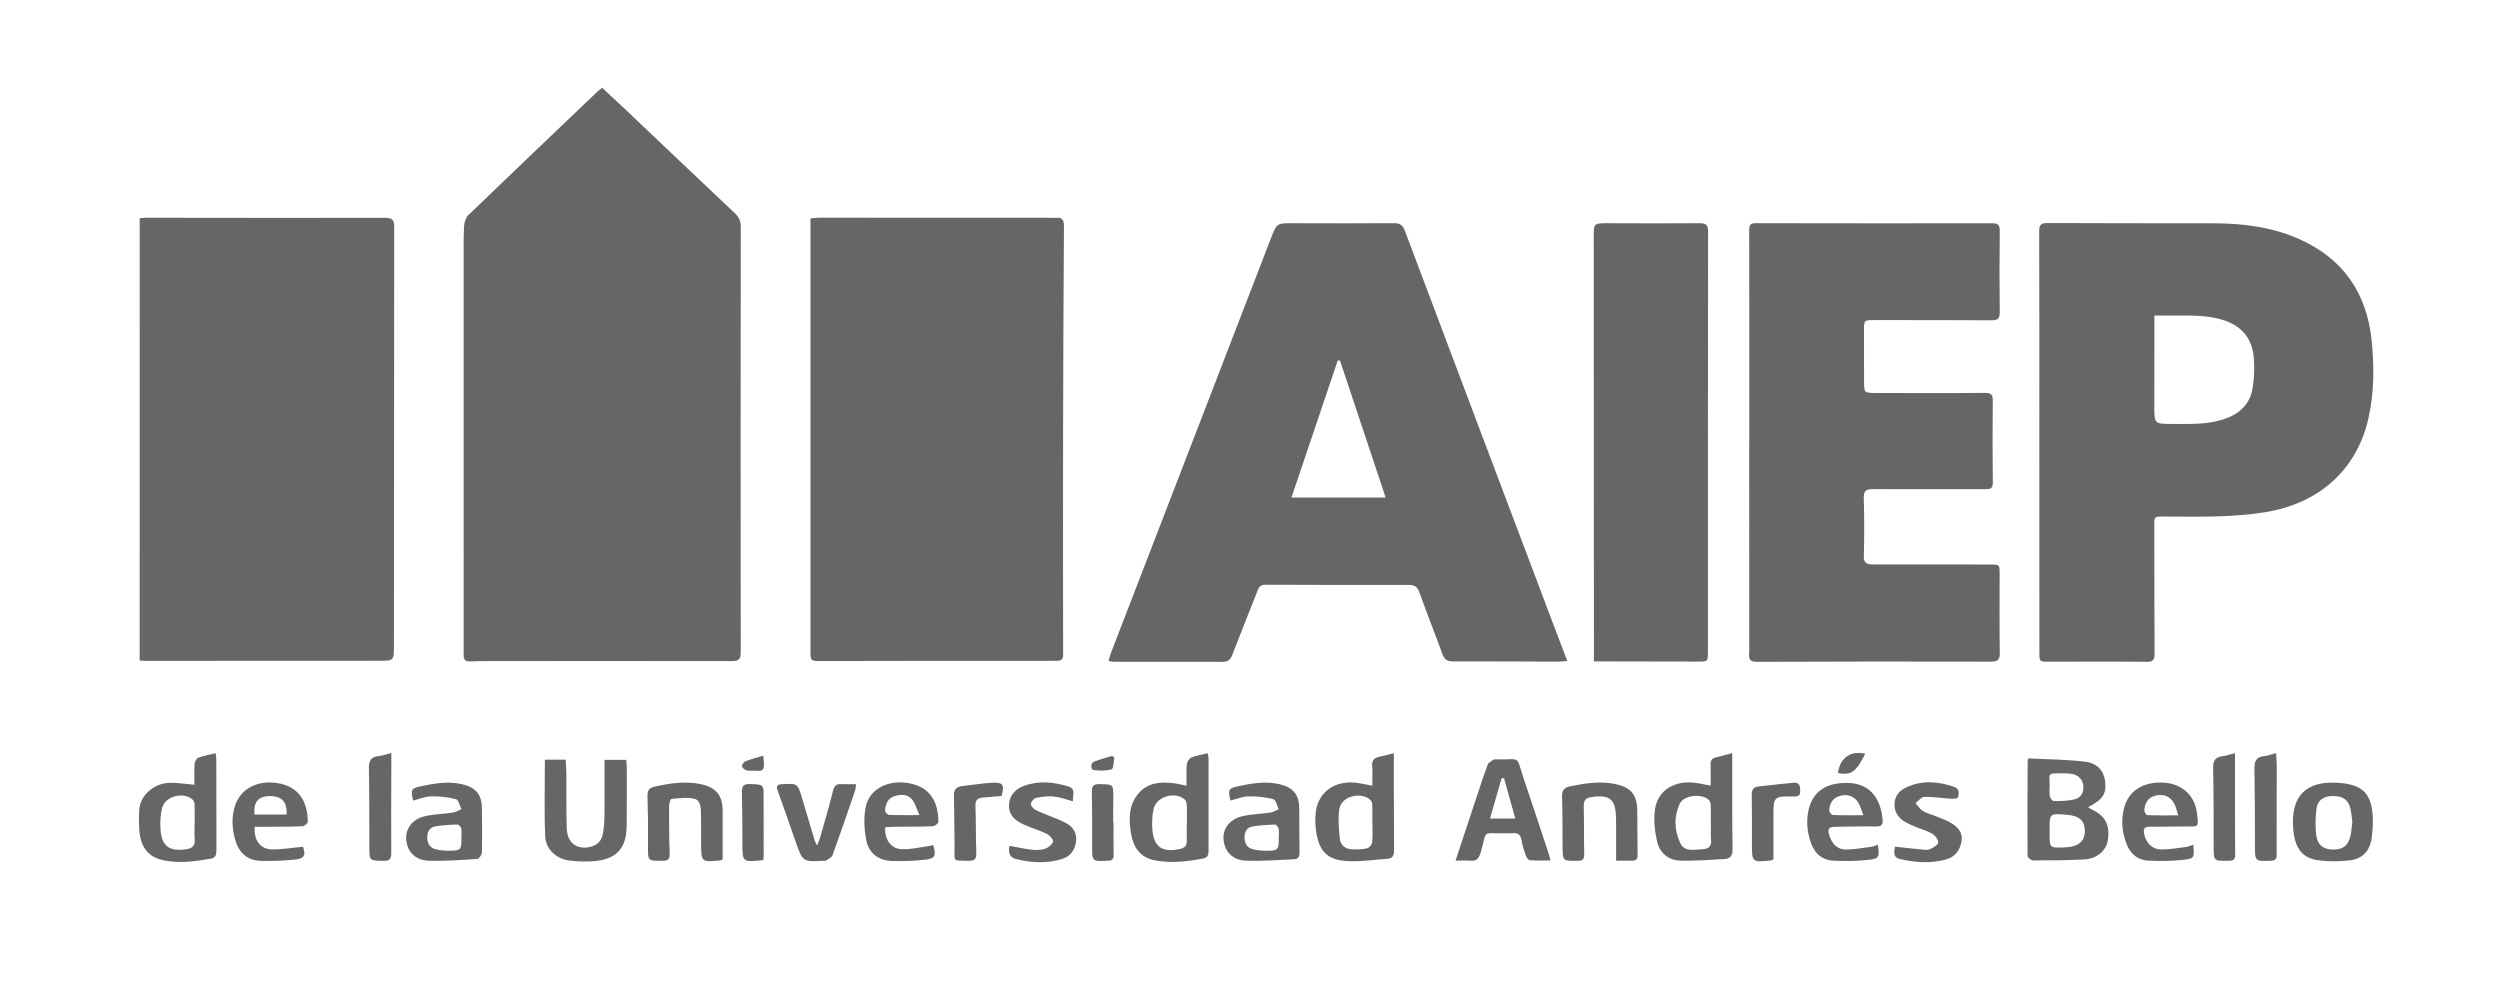 <?xml version="1.0" encoding="utf-8"?>
<!-- Generator: Adobe Illustrator 27.4.0, SVG Export Plug-In . SVG Version: 6.00 Build 0)  -->
<svg version="1.1" xmlns="http://www.w3.org/2000/svg" xmlns:xlink="http://www.w3.org/1999/xlink" x="0px" y="0px"
	 viewBox="0 0 1500 600" style="enable-background:new 0 0 1500 600;" xml:space="preserve">
<style type="text/css">
	.st0{fill:#666666;}
	.st1{fill:#21B8CC;}
</style>
<g id="Capa_1">
	<g>
		<path class="st0" d="M361.28,52.65c5.2,4.85,10.21,9.47,15.15,14.16c21.55,20.43,43.04,40.92,64.66,61.28
			c2.46,2.32,3.38,4.72,3.37,8.01c-0.09,85.13-0.14,170.26-0.02,255.39c0.01,4.53-1.62,5.18-5.53,5.17
			c-49.03-0.09-98.06-0.05-147.08-0.02c-3.36,0-6.71,0.1-10.07,0.19c-2.56,0.07-3.56-1-3.56-3.67c0.03-79.46,0-158.92-0.01-238.38
			c0-6.39-0.11-12.79,0.27-19.17c0.13-2.25,0.98-5.04,2.53-6.53c25.89-24.96,51.93-49.75,77.95-74.57
			C359.48,54.01,360.08,53.6,361.28,52.65z"/>
		<path class="st0" d="M83.81,131c1.47-0.15,2.61-0.36,3.75-0.36c47.87,0.04,95.74,0.14,143.6,0.05c4.32-0.01,5.37,1.5,5.36,5.48
			c-0.1,83.82-0.09,167.65-0.15,251.47c-0.01,8.76-0.15,8.81-8.7,8.82c-46.69,0.04-93.39,0.05-140.08,0.06
			c-1.15,0-2.31-0.12-3.79-0.21C83.81,307.92,83.81,219.68,83.81,131z"/>
		<path class="st0" d="M486.29,131.04c2.01-0.17,3.71-0.43,5.41-0.43c45.95,0,91.9,0.03,137.85,0.05c1.31,0,2.64,0.16,3.94,0.03
			c3.82-0.38,4.91,1.22,4.88,5.01c-0.28,40.94-0.43,81.88-0.51,122.82c-0.08,44.58-0.06,89.15,0.02,133.73
			c0.01,3.08-0.54,4.26-4.04,4.25c-46.96-0.06-93.93,0.05-140.89,0.12c-6.65,0.01-6.66,0.01-6.66-6.51c0-84.66,0-169.31,0-253.97
			C486.29,134.59,486.29,133.01,486.29,131.04z"/>
		<path class="st0" d="M940.41,396.62c-2.69,0.16-4.51,0.37-6.33,0.36c-20.71-0.05-41.43-0.21-62.14-0.14
			c-3.42,0.01-5.25-0.96-6.46-4.3c-4.48-12.41-9.4-24.67-13.83-37.09c-1.18-3.32-2.83-4.51-6.28-4.51
			c-28.74,0.07-57.48,0.04-86.22-0.09c-2.79-0.01-3.75,1.29-4.62,3.53c-5,12.84-10.22,25.6-15.13,38.47
			c-1.1,2.88-2.6,4.25-5.69,4.25c-21.88-0.04-43.76-0.01-65.64-0.03c-0.83,0-1.65-0.3-3.01-0.56c0.64-1.97,1.11-3.73,1.76-5.42
			c31.89-82.69,63.79-165.37,95.7-248.04c3.55-9.2,3.56-9.15,13.37-9.12c20.13,0.05,40.27,0.11,60.4-0.03
			c3.62-0.03,5.31,1.08,6.63,4.58c31.04,82.54,62.22,165.02,93.39,247.51C937.53,389.22,938.8,392.44,940.41,396.62z M831.38,298.52
			c-9.23-27.7-18.31-54.97-27.39-82.23c-0.45,0.01-0.91,0.02-1.36,0.03c-9.21,27.27-18.42,54.55-27.76,82.2
			C794,298.52,812.31,298.52,831.38,298.52z"/>
		<path class="st0" d="M1223.6,265.12c0-42.12,0.05-84.23-0.09-126.35c-0.01-3.84,1.02-4.96,4.9-4.95
			c33.12,0.16,66.24,0.1,99.36,0.15c17.49,0.02,34.65,2.07,50.86,9.08c26.98,11.66,41.42,32.5,44.37,61.3
			c1.61,15.8,1.53,31.68-2.08,47.23c-7.12,30.65-29.75,50.64-62.15,55.8c-20.15,3.21-40.42,2.61-60.69,2.54
			c-5.59-0.02-5.52-0.02-5.5,5.7c0.06,25.56,0,51.12,0.17,76.68c0.03,3.86-1.13,4.84-5,4.79c-19.4-0.22-38.8-0.12-58.21-0.08
			c-5.92,0.01-5.92,0.1-5.92-5.99C1223.61,349.06,1223.61,307.09,1223.6,265.12z M1292.62,189.32c0,18.56,0.02,36.39-0.01,54.21
			c-0.02,10.82-0.05,10.82,10.9,10.83c10.19,0.01,20.41,0.47,30.32-2.69c9.31-2.96,16.01-8.69,17.67-18.48
			c1.05-6.2,1.3-12.71,0.74-18.97c-0.99-10.93-6.99-18.39-17.68-21.98c-8.89-2.99-18.04-2.93-27.22-2.92
			C1302.45,189.33,1297.55,189.32,1292.62,189.32z"/>
		<path class="st0" d="M1049.58,265.09c0-42.4,0.03-84.79-0.06-127.19c-0.01-3.05,0.93-3.99,3.99-3.99
			c47.28,0.09,94.55,0.11,141.83,0.05c3.35,0,4.56,0.94,4.52,4.49c-0.19,16.26-0.23,32.53-0.01,48.8c0.05,3.9-1.13,4.95-4.94,4.93
			c-23.35-0.16-46.69-0.11-70.04-0.12c-6.47,0-6.48,0-6.48,6.19c0,10.17,0.03,20.33,0.05,30.5c0.01,6.94,0,7.02,7.18,7.04
			c21.74,0.05,43.48,0.16,65.22-0.06c4.02-0.04,4.88,1.13,4.83,4.88c-0.18,16.26-0.16,32.53,0.03,48.8
			c0.04,3.41-1.15,4.12-4.29,4.11c-22.47-0.07-44.94,0.11-67.41-0.03c-4.17-0.03-5.89,0.77-5.74,5.43
			c0.37,11.46,0.36,22.95,0.05,34.42c-0.12,4.42,1.52,5.37,5.53,5.35c23.35-0.1,46.69-0.01,70.04,0.03c5.96,0.01,5.91,0.03,5.9,5.97
			c-0.02,15.69-0.13,31.37,0.09,47.06c0.06,4.05-1.21,5.25-5.22,5.24c-46.84-0.09-93.68-0.13-140.51,0.11
			c-5.83,0.03-4.57-3.51-4.58-6.55c-0.05-41.82-0.04-83.63-0.04-125.45C1049.54,265.09,1049.56,265.09,1049.58,265.09z"/>
		<path class="st0" d="M956.35,396.85c0-5.58,0-10.06,0-14.55c-0.04-79.58-0.07-159.16-0.11-238.73c0-0.29,0.01-0.58,0.01-0.87
			c-0.1-8.84-0.1-8.8,9.16-8.77c18.09,0.05,36.18,0.14,54.27,0c3.91-0.03,5.19,0.97,5.18,5.11c-0.13,83.93-0.1,167.87-0.11,251.8
			c0,6.22-0.02,6.14-6.35,6.11c-18.09-0.09-36.18-0.07-54.27-0.1C961.7,396.85,959.26,396.85,956.35,396.85z"/>
		<path class="st0" d="M1216.85,455.03c11.42,0.59,22.9,0.61,34.22,1.99c7.54,0.92,11.35,5.72,12.03,11.89
			c0.83,7.43-1.36,10.78-10.28,15.42c1.13,0.66,2.05,1.27,3.03,1.75c7.52,3.69,10.3,9.45,8.82,18.31
			c-0.99,5.92-6.52,10.85-13.84,11.25c-10.32,0.57-20.68,0.61-31.02,0.61c-1.14,0-3.27-1.76-3.28-2.72
			c-0.13-19-0.02-38.01,0.06-57.01c0-0.12,0.14-0.23,0.22-0.35C1216.83,455.79,1216.84,455.41,1216.85,455.03z M1229.78,498.32
			c0,0.72,0,1.45,0,2.17c0,8.19,0,8.21,8.31,7.98c1.59-0.04,3.19-0.22,4.76-0.51c5.59-1.04,8.29-4.46,8.05-10.06
			c-0.24-5.64-3.52-8.43-10.64-9.03C1229.7,487.97,1229.7,487.97,1229.78,498.32z M1229.79,471.73c0,2.03-0.29,4.12,0.11,6.07
			c0.23,1.11,1.57,2.84,2.42,2.84c4.06,0,8.22-0.05,12.14-0.95c3.95-0.91,5.94-3.92,5.54-8.21c-0.35-3.72-3.04-6.62-7.01-7.17
			c-1.73-0.24-3.49-0.31-5.24-0.31C1227.88,464.02,1229.78,463.61,1229.79,471.73z"/>
		<path class="st0" d="M326.93,455.8c3.99,0,8.02,0,12.47,0c0.15,2.94,0.4,5.67,0.42,8.39c0.09,10.89-0.1,21.78,0.21,32.66
			c0.25,8.87,6.05,13.2,14.2,11.25c4.37-1.04,6.84-3.9,7.55-8.05c0.63-3.7,0.87-7.49,0.91-11.25c0.11-10.85,0.04-21.71,0.04-32.89
			c4.49,0,8.5,0,13.02,0c0.11,1.48,0.32,3,0.32,4.53c0.01,11.76,0.07,23.52-0.07,35.28c-0.15,13.06-6,19.69-18.92,20.92
			c-5.16,0.49-10.5,0.31-15.65-0.36c-7.6-0.99-13.97-6.74-14.3-14.35C326.47,486.77,326.93,471.55,326.93,455.8z"/>
		<path class="st0" d="M1026.4,471.38c0-4.48,0.12-8.5-0.04-12.52c-0.1-2.43,0.73-3.84,3.13-4.42c3.19-0.77,6.36-1.66,9.86-2.58
			c0,9.91-0.02,19.16,0,28.42c0.02,9.71-0.02,19.43,0.19,29.14c0.08,3.5-1.06,5.78-4.65,5.98c-8.83,0.5-17.68,1.19-26.5,1
			c-7.32-0.16-12.58-4.63-14.14-11.55c-1.4-6.23-2.18-13.01-1.26-19.26c1.73-11.84,12.34-17.89,25.41-15.73
			C1020.92,470.28,1023.44,470.82,1026.4,471.38z M1026.57,494.49c-0.03,0-0.06,0-0.09,0c0-3.62,0.08-7.24-0.05-10.85
			c-0.04-1.22-0.26-2.79-1.03-3.57c-4.18-4.19-14.99-3.08-17.48,2.08c-3.73,7.71-3.31,15.91,0.13,23.49
			c2.65,5.84,8.65,4.1,13.61,3.87c3.33-0.15,5.35-1.62,4.97-5.49C1026.33,500.88,1026.57,497.67,1026.57,494.49z"/>
		<path class="st0" d="M836.31,451.95c0,7.51-0.01,14.46,0,21.42c0.03,12.2,0.03,24.4,0.13,36.6c0.02,2.79-0.51,5.04-3.76,5.27
			c-8.25,0.59-16.57,1.89-24.76,1.38c-11.4-0.71-16.26-5.75-18.11-16.99c-0.67-4.1-0.85-8.44-0.32-12.56
			c1.6-12.45,12.27-19.44,25.71-17.21c2.56,0.42,5.09,0.98,8.19,1.58c0-4.26,0.21-8.15-0.07-12c-0.23-3.08,1.03-4.61,3.85-5.27
			C830.1,453.48,833.01,452.75,836.31,451.95z M823.44,494.12c-0.01,0-0.03,0-0.04,0c0-3.62,0.07-7.24-0.04-10.85
			c-0.03-1.07-0.25-2.46-0.95-3.14c-5.57-5.44-17.55-2.47-18.78,5.11c-0.95,5.86-0.3,12.05,0.27,18.04c0.32,3.35,2.9,5.88,6.4,6.23
			c3.28,0.32,6.7,0.14,9.93-0.5c1.26-0.25,2.91-2.25,3.07-3.6C823.72,501.68,823.44,497.88,823.44,494.12z"/>
		<path class="st0" d="M873.32,516.4c4.17-12.62,8.01-24.28,11.88-35.92c2.42-7.29,4.77-14.61,7.46-21.8
			c0.49-1.3,2.46-2.06,3.76-3.06c0.09-0.07,0.29-0.02,0.43-0.02c16.63,0.57,12.21-3.6,17.67,12.43c5.05,14.82,9.89,29.7,14.81,44.56
			c0.3,0.92,0.5,1.87,0.98,3.68c-4.43,0-8.43,0.19-12.38-0.14c-0.95-0.08-2.11-1.8-2.53-2.99c-1.07-3-2.01-6.08-2.54-9.21
			c-0.57-3.33-2.36-4.34-5.47-4.01c-1.44,0.15-2.92,0-4.37,0.03c-14.75,0.34-10.41-2.44-14.56,11.4c-1.14,3.82-2.5,5.45-6.44,5.08
			C879.34,516.2,876.63,516.4,873.32,516.4z M902.44,466.97c-0.48-0.04-0.96-0.08-1.44-0.12c-2.31,8.02-4.63,16.04-7,24.25
			c5.46,0,10.11,0,15.16,0C906.82,482.67,904.63,474.82,902.44,466.97z"/>
		<path class="st0" d="M711.95,471.44c0-4.67-0.24-8.71,0.12-12.7c0.14-1.5,1.35-3.63,2.63-4.17c3.01-1.26,6.36-1.74,9.95-2.62
			c0.21,1.38,0.5,2.46,0.5,3.53c0.01,18.12-0.01,36.24-0.02,54.37c0,2.4-0.02,4.65-3.2,5.25c-9.63,1.8-19.25,3.01-29.03,1.1
			c-9.12-1.79-13.05-8.15-14.35-16.48c-1.29-8.3-1.41-16.6,4.46-23.56c5.61-6.66,13.25-7.19,21.19-6.23
			C706.61,470.2,708.98,470.85,711.95,471.44z M712.06,493.96c0.03,0,0.05,0,0.08,0c0-3.48,0.09-6.97-0.05-10.45
			c-0.05-1.22-0.25-2.82-1.03-3.58c-5.58-5.41-17.29-2.14-18.9,5.42c-0.84,3.92-1.04,8.09-0.76,12.1
			c0.76,10.7,5.98,14.26,16.48,11.96c2.88-0.63,4.31-1.96,4.2-4.99C711.96,500.93,712.06,497.44,712.06,493.96z"/>
		<path class="st0" d="M116.66,470.85c0-4.31-0.17-8.5,0.1-12.67c0.09-1.27,1.16-3.15,2.23-3.55c3.22-1.19,6.66-1.78,10.37-2.7
			c0.18,1.49,0.43,2.58,0.43,3.67c0.03,18.15,0,36.3,0.06,54.44c0.01,2.55-0.26,4.6-3.32,5.14c-9.37,1.66-18.76,2.94-28.23,1.04
			c-9.41-1.89-14.13-7.94-14.78-18.8c-0.23-3.76-0.21-7.56-0.01-11.32c0.45-8.73,8.64-16.19,18.42-16.42
			C106.67,469.59,111.43,470.41,116.66,470.85z M116.76,494.37c0.01,0,0.03,0,0.04,0c0-3.62,0.08-7.23-0.04-10.85
			c-0.04-1.21-0.2-2.81-0.97-3.55c-5.31-5.13-16.54-2.49-18.46,4.61c-1.11,4.09-1.29,8.58-1.04,12.84
			c0.62,10.16,5.16,13.53,15.16,12.16c3.74-0.51,5.8-1.95,5.37-6.11C116.51,500.47,116.76,497.41,116.76,494.37z"/>
		<path class="st0" d="M1375.76,494.07c-0.42-19.96,11.76-26.11,29.57-24.17c12.47,1.36,17.35,6.71,18.27,19.16
			c0.35,4.73-0.01,9.59-0.7,14.3c-1.06,7.28-5.65,11.98-12.89,12.83c-6.29,0.74-12.83,0.82-19.1-0.02
			c-9.35-1.26-13.76-7.04-14.87-17.62C1375.86,496.81,1375.82,495.07,1375.76,494.07z M1411.39,492.76
			c-0.38-2.5-0.55-5.42-1.29-8.18c-1.33-4.96-4.74-7.04-10.66-6.96c-5.04,0.07-8.82,2.41-9.49,7.21c-0.73,5.22-0.86,10.67-0.25,15.9
			c0.75,6.35,4.32,8.98,10.25,9c6.07,0.02,9.12-2.47,10.45-8.82C1410.94,498.37,1411.05,495.75,1411.39,492.76z"/>
		<path class="st0" d="M738.22,480.34c-1.53-6.58-1.12-7.37,4.86-8.64c8.14-1.72,16.29-3.13,24.65-1.17
			c8.01,1.88,11.7,6.11,11.81,14.34c0.12,8.85,0.03,17.7,0.16,26.55c0.03,2.4-0.6,4.04-3.23,4.14c-9.72,0.37-19.46,1.24-29.15,0.84
			c-7.85-0.32-12.63-5.67-13.21-12.65c-0.52-6.28,3.46-12.06,10.79-13.9c5.58-1.4,11.51-1.42,17.24-2.29
			c1.77-0.27,3.41-1.34,5.11-2.04c-1.06-2.09-1.74-5.61-3.24-6c-4.8-1.25-9.91-1.82-14.88-1.71
			C745.47,477.89,741.85,479.44,738.22,480.34z M767.26,502.05c0-1.59,0.27-3.24-0.09-4.75c-0.24-1-1.4-2.58-2.1-2.56
			c-4.61,0.16-9.25,0.4-13.78,1.2c-3.29,0.58-4.59,3.45-4.58,6.57c0.02,3.26,1.35,6.05,4.79,6.96c2.35,0.62,4.85,0.93,7.29,0.96
			C767,510.53,767.39,510.07,767.26,502.05z"/>
		<path class="st0" d="M247.83,480.33c-1.48-6.65-1.11-7.38,4.95-8.64c8-1.66,15.99-3.09,24.22-1.22
			c8.33,1.89,12.03,6.03,12.15,14.49c0.12,8.85,0.2,17.7-0.01,26.54c-0.03,1.36-1.69,3.79-2.72,3.86
			c-9.85,0.64-19.74,1.42-29.58,1.05c-7.8-0.29-12.61-5.72-13.13-12.7c-0.47-6.32,3.54-12.1,10.82-13.89
			c5.59-1.38,11.51-1.39,17.25-2.26c1.76-0.27,3.39-1.36,5.08-2.07c-1.07-2.08-1.76-5.59-3.27-5.98c-4.8-1.24-9.91-1.8-14.88-1.69
			C255.07,477.9,251.45,479.44,247.83,480.33z M276.85,502.21c0-1.73,0.28-3.53-0.11-5.18c-0.22-0.95-1.54-2.36-2.32-2.33
			c-4.46,0.15-8.97,0.37-13.35,1.17c-3.48,0.64-4.82,3.58-4.72,6.9c0.1,3.3,1.58,5.96,5.04,6.77c2.37,0.56,4.86,0.87,7.3,0.89
			C276.62,510.49,276.99,510.05,276.85,502.21z"/>
		<path class="st0" d="M969.66,516.4c0-7.48,0-14.28,0-21.08c0-1.6-0.01-3.19-0.05-4.79c-0.27-11.04-3.86-13.97-14.75-12.26
			c-3.26,0.51-4.73,1.79-4.63,5.38c0.29,9.57,0.05,19.16,0.31,28.74c0.08,3.08-0.81,4.04-3.88,4.09c-9.03,0.14-9.04,0.26-9.12-8.47
			c-0.09-10.01,0-20.03-0.31-30.04c-0.12-3.83,1.34-5.47,4.96-6.2c8.9-1.77,17.78-3.3,26.85-1.37c9.54,2.03,13.2,6.34,13.32,15.92
			c0.12,8.85,0.04,17.71,0.2,26.56c0.04,2.39-0.71,3.55-3.18,3.52C976.24,516.36,973.09,516.4,969.66,516.4z"/>
		<path class="st0" d="M433.59,515.73c-0.88,0.37-1.01,0.46-1.14,0.47c-11.75,1.15-11.75,1.15-11.78-10.28
			c-0.01-5.95,0.03-11.9-0.09-17.85c-0.07-3.51-0.17-7.94-4.04-8.83c-4.32-1-9.09-0.3-13.63,0.1c-0.62,0.05-1.44,2.66-1.44,4.09
			c-0.03,9.57-0.02,19.15,0.32,28.72c0.12,3.36-0.97,4.28-4.16,4.31c-9.07,0.08-8.91,0.19-8.82-8.76c0.1-10.01,0-20.03-0.32-30.03
			c-0.11-3.45,1.14-4.99,4.38-5.71c9.16-2.04,18.32-3.44,27.68-1.46c9.03,1.91,12.99,6.66,13.03,15.78
			C433.62,496.09,433.59,505.93,433.59,515.73z"/>
		<path class="st0" d="M152.81,496.07c-0.59,8.09,3.37,13.45,10.35,13.57c6.12,0.1,12.25-1.01,18.62-1.61
			c1.81,5.06,0.95,7.14-4.91,7.72c-6.91,0.68-13.92,1.01-20.86,0.73c-7.49-0.3-12.42-4.68-14.63-11.76
			c-2.15-6.92-2.62-13.98-0.46-21.01c3.15-10.27,13.45-15.82,25.6-13.85c13.16,2.13,18.14,11.56,18.14,23.32
			c0,0.9-2.11,2.54-3.29,2.59c-7.72,0.3-15.46,0.25-23.19,0.31C156.45,496.08,154.73,496.07,152.81,496.07z M152.71,488.71
			c6.43,0,12.71,0,19.23,0c0.31-4.4-0.75-8.52-4.56-10.08c-3-1.23-7.26-1.33-10.28-0.17C153.2,479.96,152.2,484.12,152.71,488.71z"
			/>
		<path class="st0" d="M1315.98,506.82c0.69,7.88,0.74,8.35-6.26,9.1c-6.89,0.75-13.92,0.8-20.85,0.44
			c-5.97-0.31-10.39-3.77-12.67-9.33c-3-7.31-3.71-14.95-1.65-22.61c2.75-10.25,11.88-15.69,24.2-14.79
			c10.57,0.77,18.07,7.7,19.4,17.92c0.04,0.29,0.06,0.58,0.1,0.87c1.06,8.34,0.65,7.47-6.56,7.46c-7.29-0.02-14.58,0.24-21.87,0.16
			c-3-0.03-3.87,1.09-3.4,3.92c0.85,5.15,4.47,9.48,9.7,9.67c5.14,0.18,10.33-0.83,15.49-1.45
			C1312.99,508.01,1314.32,507.35,1315.98,506.82z M1306.95,489.21c-1.03-3.11-1.41-5.24-2.4-7.05c-2.39-4.4-6.55-6.06-11.46-4.74
			c-4.41,1.19-6.18,4.56-6.49,8.72c-0.07,0.97,1.11,2.91,1.77,2.93C1294.14,489.31,1299.91,489.21,1306.95,489.21z"/>
		<path class="st0" d="M531.12,496.31c-0.4,7.62,3.51,13.06,10.17,13.23c5.4,0.13,10.83-1.22,16.24-1.95
			c0.82-0.11,1.62-0.38,2.42-0.57c1.86,6.62,1.19,8.14-5.26,8.84c-6.47,0.7-13.04,0.95-19.55,0.72
			c-8.25-0.28-14.06-4.87-15.48-12.84c-1.14-6.4-1.54-13.39-0.2-19.68c2.35-10.99,13.79-16.54,26.38-14.06
			c13.03,2.56,17.26,12.24,17.14,23.19c-0.01,0.91-2.15,2.52-3.35,2.56c-7.72,0.3-15.45,0.24-23.17,0.32
			C534.75,496.1,533.03,496.23,531.12,496.31z M551.67,489.05c-1.7-3.78-2.48-6.89-4.29-9.2c-2.76-3.55-7.01-3.34-10.83-2.09
			c-3.88,1.28-5.29,4.81-5.51,8.58c-0.05,0.85,1.46,2.55,2.31,2.58C538.96,489.17,544.58,489.05,551.67,489.05z"/>
		<path class="st0" d="M1126.73,506.85c1.05,7.66,0.93,8.35-6.25,9.12c-6.9,0.74-13.94,0.79-20.87,0.39
			c-6.38-0.37-10.71-4.31-12.9-10.27c-2.46-6.68-3.13-13.56-1.47-20.55c2.09-8.73,7.93-14,16.89-15.36
			c16.19-2.45,25.8,5.08,27.41,21.31c0.32,3.18-0.48,4.46-3.94,4.4c-8.02-0.14-16.05,0.08-24.07,0.18c-4.34,0.05-5.2,1.14-3.89,5.24
			c1.54,4.8,4.56,8.44,9.91,8.41c5.02-0.03,10.05-0.96,15.06-1.62C1123.99,507.93,1125.31,507.3,1126.73,506.85z M1118.02,489.13
			c-1.31-3.31-1.89-5.69-3.12-7.67c-2.36-3.84-6.65-5.21-11.07-3.89c-4.18,1.25-6.02,4.44-6.32,8.45c-0.07,0.98,1.33,2.94,2.13,2.98
			C1105.27,489.25,1110.92,489.13,1118.02,489.13z"/>
		<path class="st0" d="M605.67,507.5c4.82,0.86,9.21,1.85,13.65,2.34c2.56,0.28,5.39,0.24,7.76-0.59c1.93-0.68,4.19-2.49,4.74-4.27
			c0.34-1.11-1.91-3.76-3.57-4.58c-4.41-2.17-9.21-3.56-13.72-5.57c-4.64-2.07-8.74-4.88-9.12-10.61
			c-0.38-5.63,2.87-10.45,8.76-12.64c9-3.35,18.11-2.45,27,0.37c4.58,1.45,2.31,5.42,2.57,8.85c-4.06-1.08-7.63-2.5-11.3-2.88
			c-3.52-0.36-7.21,0.08-10.7,0.77c-1.31,0.26-2.94,2.08-3.19,3.42c-0.2,1.05,1.23,2.95,2.41,3.6c2.91,1.59,6.1,2.67,9.16,3.98
			c3.33,1.42,6.83,2.58,9.93,4.39c4.04,2.36,6.23,5.99,5.58,10.93c-0.67,5.1-3.46,8.77-8.23,10.31c-9.27,2.98-18.73,2.39-28.03,0.04
			C605.58,514.39,604.93,511.23,605.67,507.5z"/>
		<path class="st0" d="M490.25,507.35c0.79-2.08,1.44-3.48,1.85-4.93c2.65-9.34,5.42-18.65,7.76-28.07
			c0.77-3.09,2.18-4.05,5.12-3.88c2.71,0.16,5.44,0.03,8.67,0.03c-0.27,1.81-0.28,2.95-0.63,3.96
			c-4.42,12.88-8.82,25.78-13.46,38.58c-0.5,1.39-2.53,2.24-3.88,3.3c-0.19,0.15-0.57,0.04-0.86,0.06
			c-13.2,0.85-13.18,0.84-17.54-11.7c-3.52-10.13-7.05-20.25-10.68-30.34c-0.97-2.69-0.3-3.71,2.57-3.86
			c9.41-0.48,9.4-0.54,12.07,8.41c2.52,8.47,5.03,16.95,7.58,25.41C489.05,505.13,489.53,505.86,490.25,507.35z"/>
		<path class="st0" d="M1136.97,508c6.21,0.66,11.91,1.33,17.62,1.84c1.28,0.12,2.8,0.08,3.85-0.52c1.76-1,4.5-2.51,4.5-3.79
			c-0.01-1.79-1.79-4.17-3.49-5.22c-2.8-1.74-6.15-2.57-9.24-3.87c-2.41-1.01-4.88-1.96-7.12-3.28c-4.17-2.45-6.64-6.02-6.38-11.09
			c0.25-5.01,3.41-8.02,7.52-9.87c9.28-4.2,18.75-3.31,28.12-0.14c3.29,1.11,3.23,4.03,2.34,6.51c-0.25,0.69-3.03,0.73-4.62,0.63
			c-5.16-0.32-10.31-1.21-15.44-1.08c-1.8,0.05-3.54,2.4-5.31,3.71c1.46,1.64,2.65,3.71,4.44,4.81c2.31,1.42,5.12,2.01,7.68,3.06
			c3.09,1.27,6.33,2.32,9.16,4.03c4.01,2.42,7.23,5.78,6.34,10.98c-0.92,5.36-3.82,9.47-9.35,10.98c-9.24,2.52-18.54,1.85-27.71-0.3
			C1135.42,514.34,1136.69,510.65,1136.97,508z"/>
		<path class="st0" d="M234.8,451.77c0,3.36,0,5.8,0,8.24c-0.04,17.25-0.17,34.5-0.05,51.76c0.02,3.54-0.91,4.82-4.64,4.74
			c-8.51-0.17-8.49,0.01-8.51-8.37c-0.04-15.66,0.05-31.32-0.26-46.97c-0.09-4.59,1.09-7.12,5.95-7.55
			C229.54,453.42,231.72,452.55,234.8,451.77z"/>
		<path class="st0" d="M1341,451.89c0,4.52,0,8.28,0,12.03c0.01,16.26-0.06,32.51,0.1,48.77c0.03,2.93-0.87,3.7-3.7,3.76
			c-9.28,0.19-9.2,0.29-9.21-8.79c-0.02-15.68,0.01-31.36-0.31-47.03c-0.09-4.43,1.5-6.4,5.75-6.93
			C1335.9,453.43,1338.1,452.63,1341,451.89z"/>
		<path class="st0" d="M1365.65,451.85c0.16,2.91,0.4,5.18,0.4,7.45c-0.01,17.86-0.1,35.73-0.06,53.59
			c0.01,2.64-0.84,3.48-3.52,3.57c-9.52,0.29-9.47,0.39-9.5-8.9c-0.04-15.54-0.03-31.08-0.31-46.62c-0.08-4.43,1.27-6.82,5.86-7.28
			C1360.67,453.44,1362.75,452.61,1365.65,451.85z"/>
		<path class="st0" d="M1064.07,515.64c-0.87,0.4-1.12,0.59-1.39,0.62c-11.54,1.17-11.53,1.16-11.53-10.11
			c0-9.72,0.08-19.44-0.1-29.16c-0.06-3.04,0.98-4.76,3.96-5.1c7.06-0.8,14.13-1.57,21.21-2.25c3.59-0.35,3.84,2.1,3.92,4.81
			c0.08,2.91-1.09,3.53-3.95,3.46c-11.98-0.27-12.21,0.11-12.13,12.06C1064.12,498.52,1064.07,507.07,1064.07,515.64z"/>
		<path class="st0" d="M600.98,477.59c-3.89,0.33-7.77,0.62-11.65,0.99c-2.95,0.29-4.16,1.76-4.05,4.92
			c0.32,9.42,0.16,18.86,0.51,28.27c0.14,3.7-1.14,4.8-4.72,4.72c-10.01-0.22-8.2,0.74-8.34-8.36c-0.15-10.15-0.11-20.31-0.4-30.45
			c-0.11-3.76,1.25-5.65,5.01-6.04c5.92-0.62,11.82-1.67,17.75-1.99C601.9,469.28,602.8,470.75,600.98,477.59z"/>
		<path class="st0" d="M458.02,516.01c-12.6,1.42-12.55,1.42-12.58-10.16c-0.02-10.14-0.04-20.29-0.31-30.43
			c-0.1-3.74,1.01-5.13,4.95-4.99c8.13,0.29,8.09,0.1,8.08,8.07c-0.02,11.45,0.04,22.9,0.05,34.34
			C458.21,513.83,458.09,514.82,458.02,516.01z"/>
		<path class="st0" d="M668.13,493.55c0,6.39-0.11,12.78,0.05,19.16c0.06,2.57-0.64,3.59-3.37,3.72c-9.57,0.47-9.54,0.57-9.54-8.7
			c0-10.9,0.07-21.79-0.15-32.68c-0.07-3.43,0.96-4.6,4.44-4.56c8.44,0.09,8.44-0.05,8.42,8.24c-0.01,2.47-0.06,4.94-0.07,7.41
			c-0.01,2.47,0,4.94,0,7.41C667.99,493.55,668.06,493.55,668.13,493.55z"/>
		<path class="st0" d="M1119.15,452.24c-5.74,11.19-8.24,12.94-16.37,11.61C1103.89,454.83,1110.36,450.11,1119.15,452.24z"/>
		<path class="st0" d="M668.62,454.65c-0.51,2.41-0.47,6.54-1.62,6.9c-3.29,1.04-7.11,0.93-10.63,0.49c-2.11-0.26-2.17-4.18,0-5.05
			c3.55-1.42,7.3-2.34,10.96-3.48C667.76,453.89,668.19,454.27,668.62,454.65z"/>
		<path class="st0" d="M457.98,453.39c0.19,2.29,0.29,3.56,0.39,4.82c0.24,2.97-0.71,4.68-4.14,4.27c-2-0.24-4.11,0.21-6.05-0.2
			c-1.16-0.24-2.75-1.39-2.96-2.38c-0.19-0.9,0.98-2.72,1.96-3.12C450.48,455.48,453.96,454.62,457.98,453.39z"/>
	</g>
</g>
<g id="Capa_2">
</g>
</svg>
